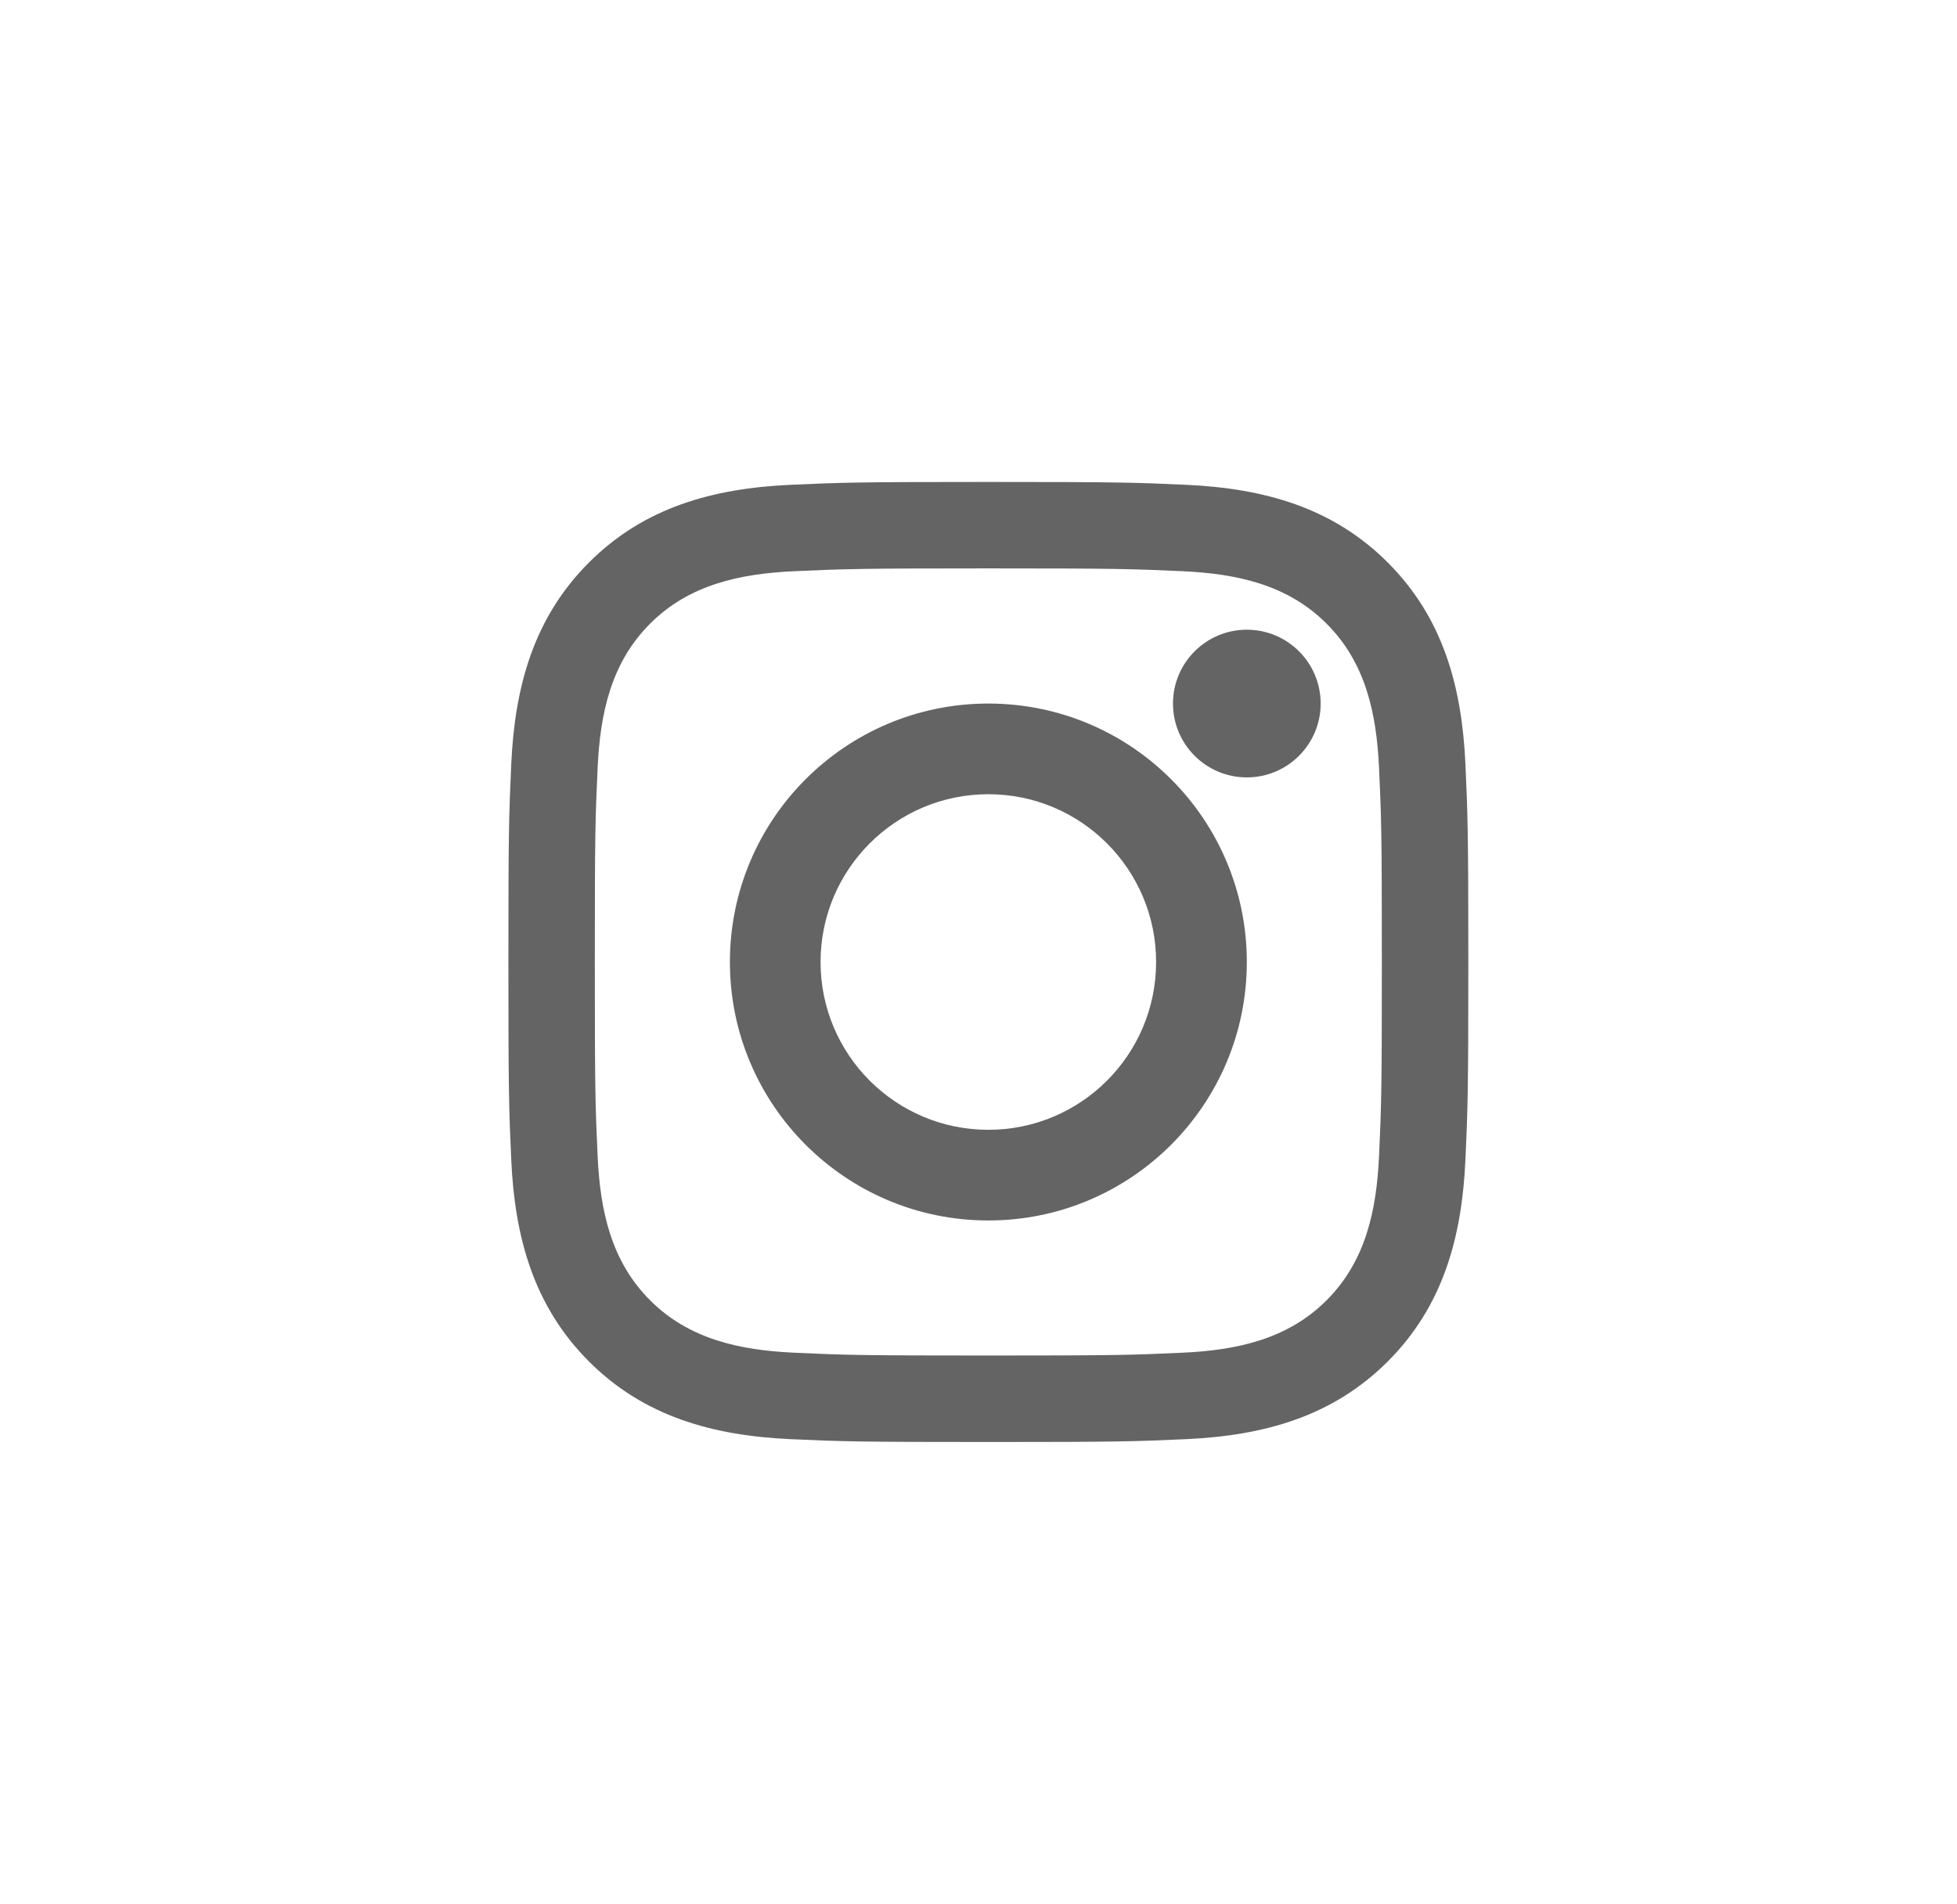 <svg width="37" height="36" viewBox="0 0 37 36" fill="none" xmlns="http://www.w3.org/2000/svg">
<path fill-rule="evenodd" clip-rule="evenodd" d="M14.944 9.165C15.912 9.121 16.222 9.111 18.686 9.111C21.151 9.111 21.46 9.121 22.428 9.165C23.903 9.233 25.198 9.594 26.238 10.634C27.278 11.674 27.639 12.969 27.706 14.444C27.75 15.412 27.761 15.721 27.761 18.185C27.761 20.65 27.75 20.959 27.706 21.927C27.639 23.402 27.278 24.697 26.238 25.737C25.198 26.777 23.903 27.138 22.428 27.206C21.46 27.25 21.151 27.26 18.686 27.26C16.222 27.26 15.912 27.25 14.944 27.206C13.47 27.138 12.174 26.777 11.135 25.737C10.095 24.697 9.733 23.402 9.666 21.927C9.622 20.959 9.612 20.65 9.612 18.185C9.612 15.721 9.622 15.412 9.666 14.444C9.733 12.969 10.095 11.674 11.135 10.634C12.174 9.594 13.47 9.233 14.944 9.165ZM22.353 10.798C21.396 10.755 21.109 10.745 18.686 10.745C16.263 10.745 15.976 10.755 15.019 10.798C13.986 10.845 13.028 11.052 12.291 11.79C11.553 12.527 11.346 13.485 11.299 14.518C11.255 15.475 11.246 15.762 11.246 18.185C11.246 20.608 11.255 20.895 11.299 21.852C11.346 22.885 11.553 23.843 12.291 24.581C13.028 25.318 13.986 25.525 15.019 25.572C15.976 25.616 16.263 25.625 18.686 25.625C21.109 25.625 21.396 25.616 22.353 25.572C23.386 25.525 24.344 25.318 25.081 24.581C25.819 23.843 26.026 22.885 26.073 21.852C26.117 20.895 26.126 20.608 26.126 18.185C26.126 15.762 26.117 15.475 26.073 14.518C26.026 13.485 25.819 12.527 25.081 11.79C24.344 11.052 23.386 10.845 22.353 10.798Z" fill="#646464"/>
<path fill-rule="evenodd" clip-rule="evenodd" d="M13.8 18.186C13.8 15.487 15.988 13.3 18.686 13.3C21.385 13.3 23.573 15.487 23.573 18.186C23.573 20.884 21.385 23.072 18.686 23.072C15.988 23.072 13.8 20.884 13.8 18.186ZM15.514 18.186C15.514 19.938 16.934 21.358 18.686 21.358C20.438 21.358 21.858 19.938 21.858 18.186C21.858 16.435 20.438 15.014 18.686 15.014C16.934 15.014 15.514 16.435 15.514 18.186Z" fill="#646464"/>
<path d="M23.573 14.696C24.344 14.696 24.969 14.071 24.969 13.3C24.969 12.529 24.344 11.904 23.573 11.904C22.802 11.904 22.177 12.529 22.177 13.3C22.177 14.071 22.802 14.696 23.573 14.696Z" fill="#646464"/>
</svg>
